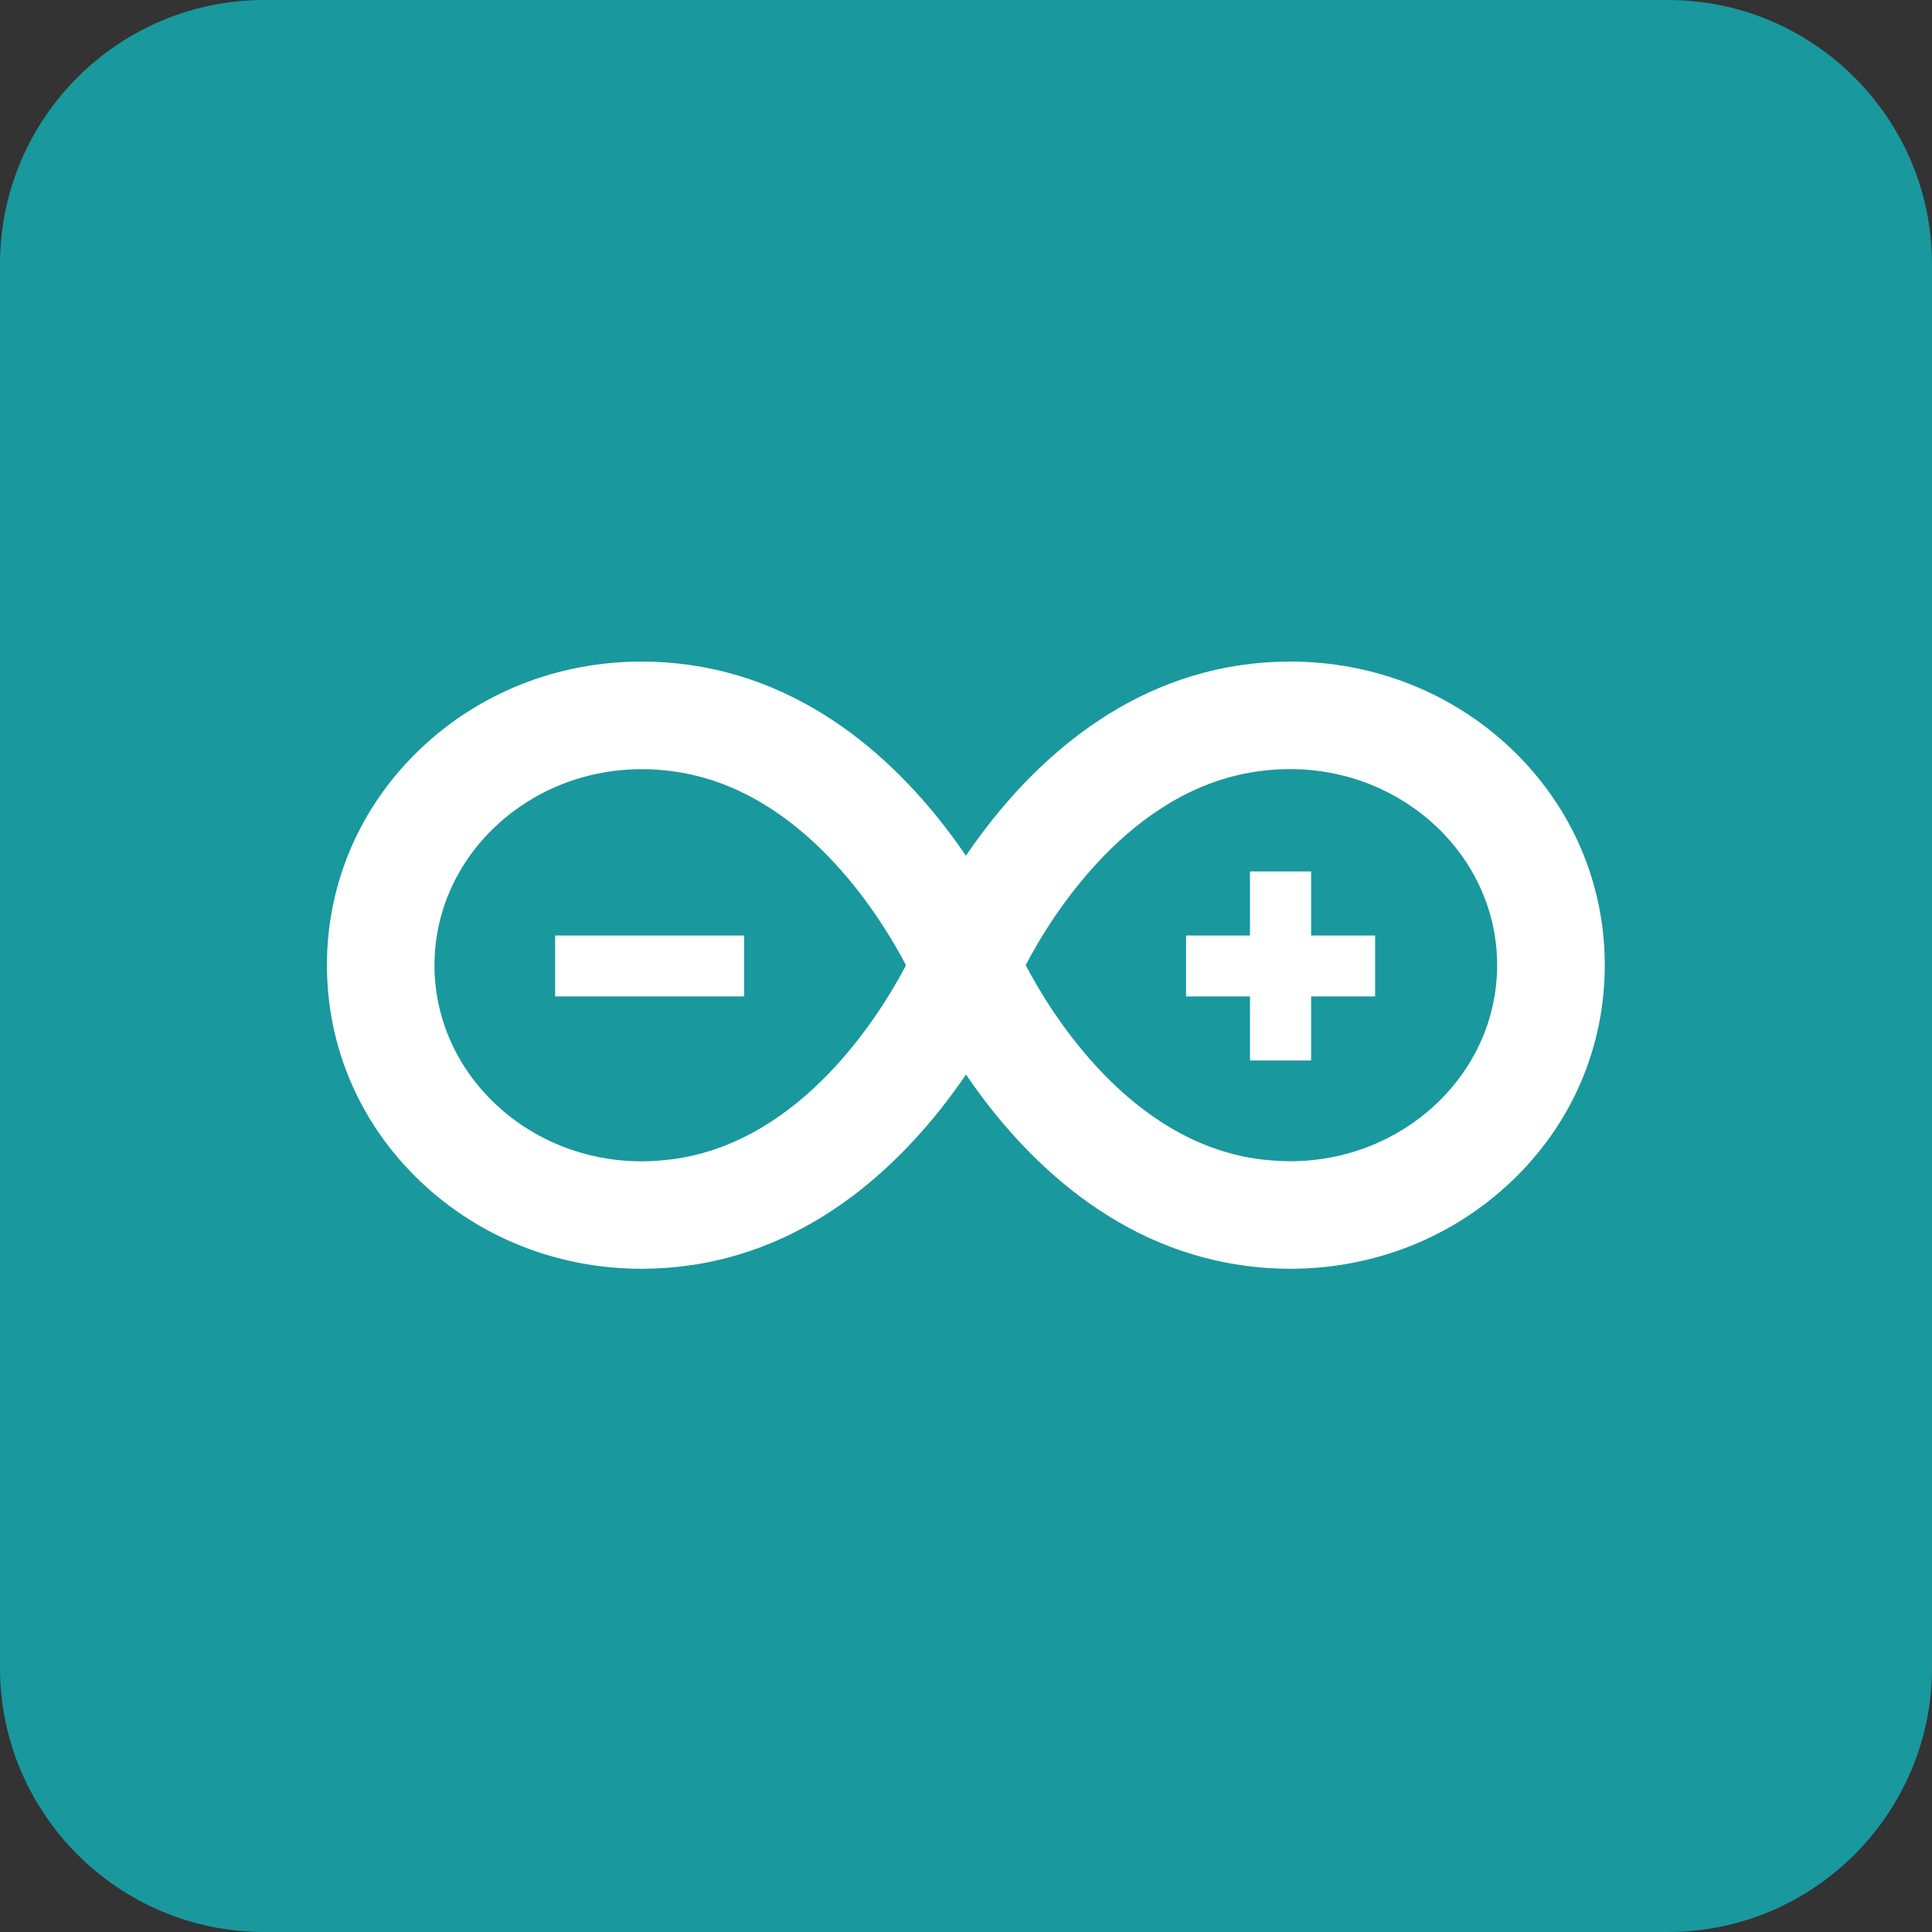 <?xml version="1.0" encoding="UTF-8"?>
<svg id="Ebene_1" data-name="Ebene 1" xmlns="http://www.w3.org/2000/svg" viewBox="0 0 256 256">
  <rect x="0" y="0" width="256" height="256" fill="#333333" stroke="none"/>
  <defs>
    <style>
      .cls-1 {
        fill: #fff;
      }

      .cls-2 {
        fill: #19989e;
      }
    </style>
  </defs>
  <g id="Ebene_2" data-name="Ebene 2">
    <path class="cls-2" d="m256,221c0,19.3-15.7,35-35,35H35c-19.3,0-35-15.7-35-35V35C0,15.7,15.7,0,35,0h186c19.3,0,35,15.7,35,35"/>
  </g>
  <g>
    <path class="cls-1" d="m170.96,168.12c-2.12,0-4.29-.15-6.42-.47-17.88-2.55-29.84-15.4-36.54-25.27-6.72,9.87-18.68,22.73-36.55,25.28-2.13.3-4.27.46-6.42.46-11.12,0-21.55-4.14-29.41-11.65-7.93-7.58-12.3-17.74-12.3-28.58s4.37-21,12.31-28.59c7.84-7.51,18.29-11.64,29.41-11.64,2.12,0,4.28.15,6.4.46,17.87,2.55,29.83,15.39,36.55,25.27,6.7-9.87,18.66-22.72,36.54-25.27,2.13-.31,4.29-.46,6.41-.46,11.12,0,21.56,4.14,29.4,11.64,7.93,7.59,12.3,17.74,12.3,28.59s-4.35,21-12.29,28.58c-7.86,7.51-18.29,11.65-29.4,11.65m-35.04-40.23c3.49,6.65,13.79,23.25,30.63,25.66,1.47.2,2.96.32,4.4.32,15.13,0,27.44-11.65,27.44-25.98s-12.31-25.98-27.45-25.98c-1.45,0-2.93.1-4.39.32-16.84,2.41-27.15,19-30.64,25.67m-50.87-25.98c-15.15,0-27.46,11.65-27.46,25.98s12.31,25.98,27.44,25.98c1.45,0,2.94-.11,4.41-.32,16.84-2.41,27.14-19,30.63-25.66-3.48-6.65-13.79-23.26-30.63-25.66-1.46-.22-2.94-.32-4.39-.32"/>
    <path class="cls-1" d="m73.56,123.96h25.04v8.07h-25.04v-8.07Zm108.65,0h-8.48v-8.49h-8.1v8.49h-8.47v8.07h8.47v8.49h8.1v-8.49h8.48v-8.07Z"/>
  </g>
</svg>